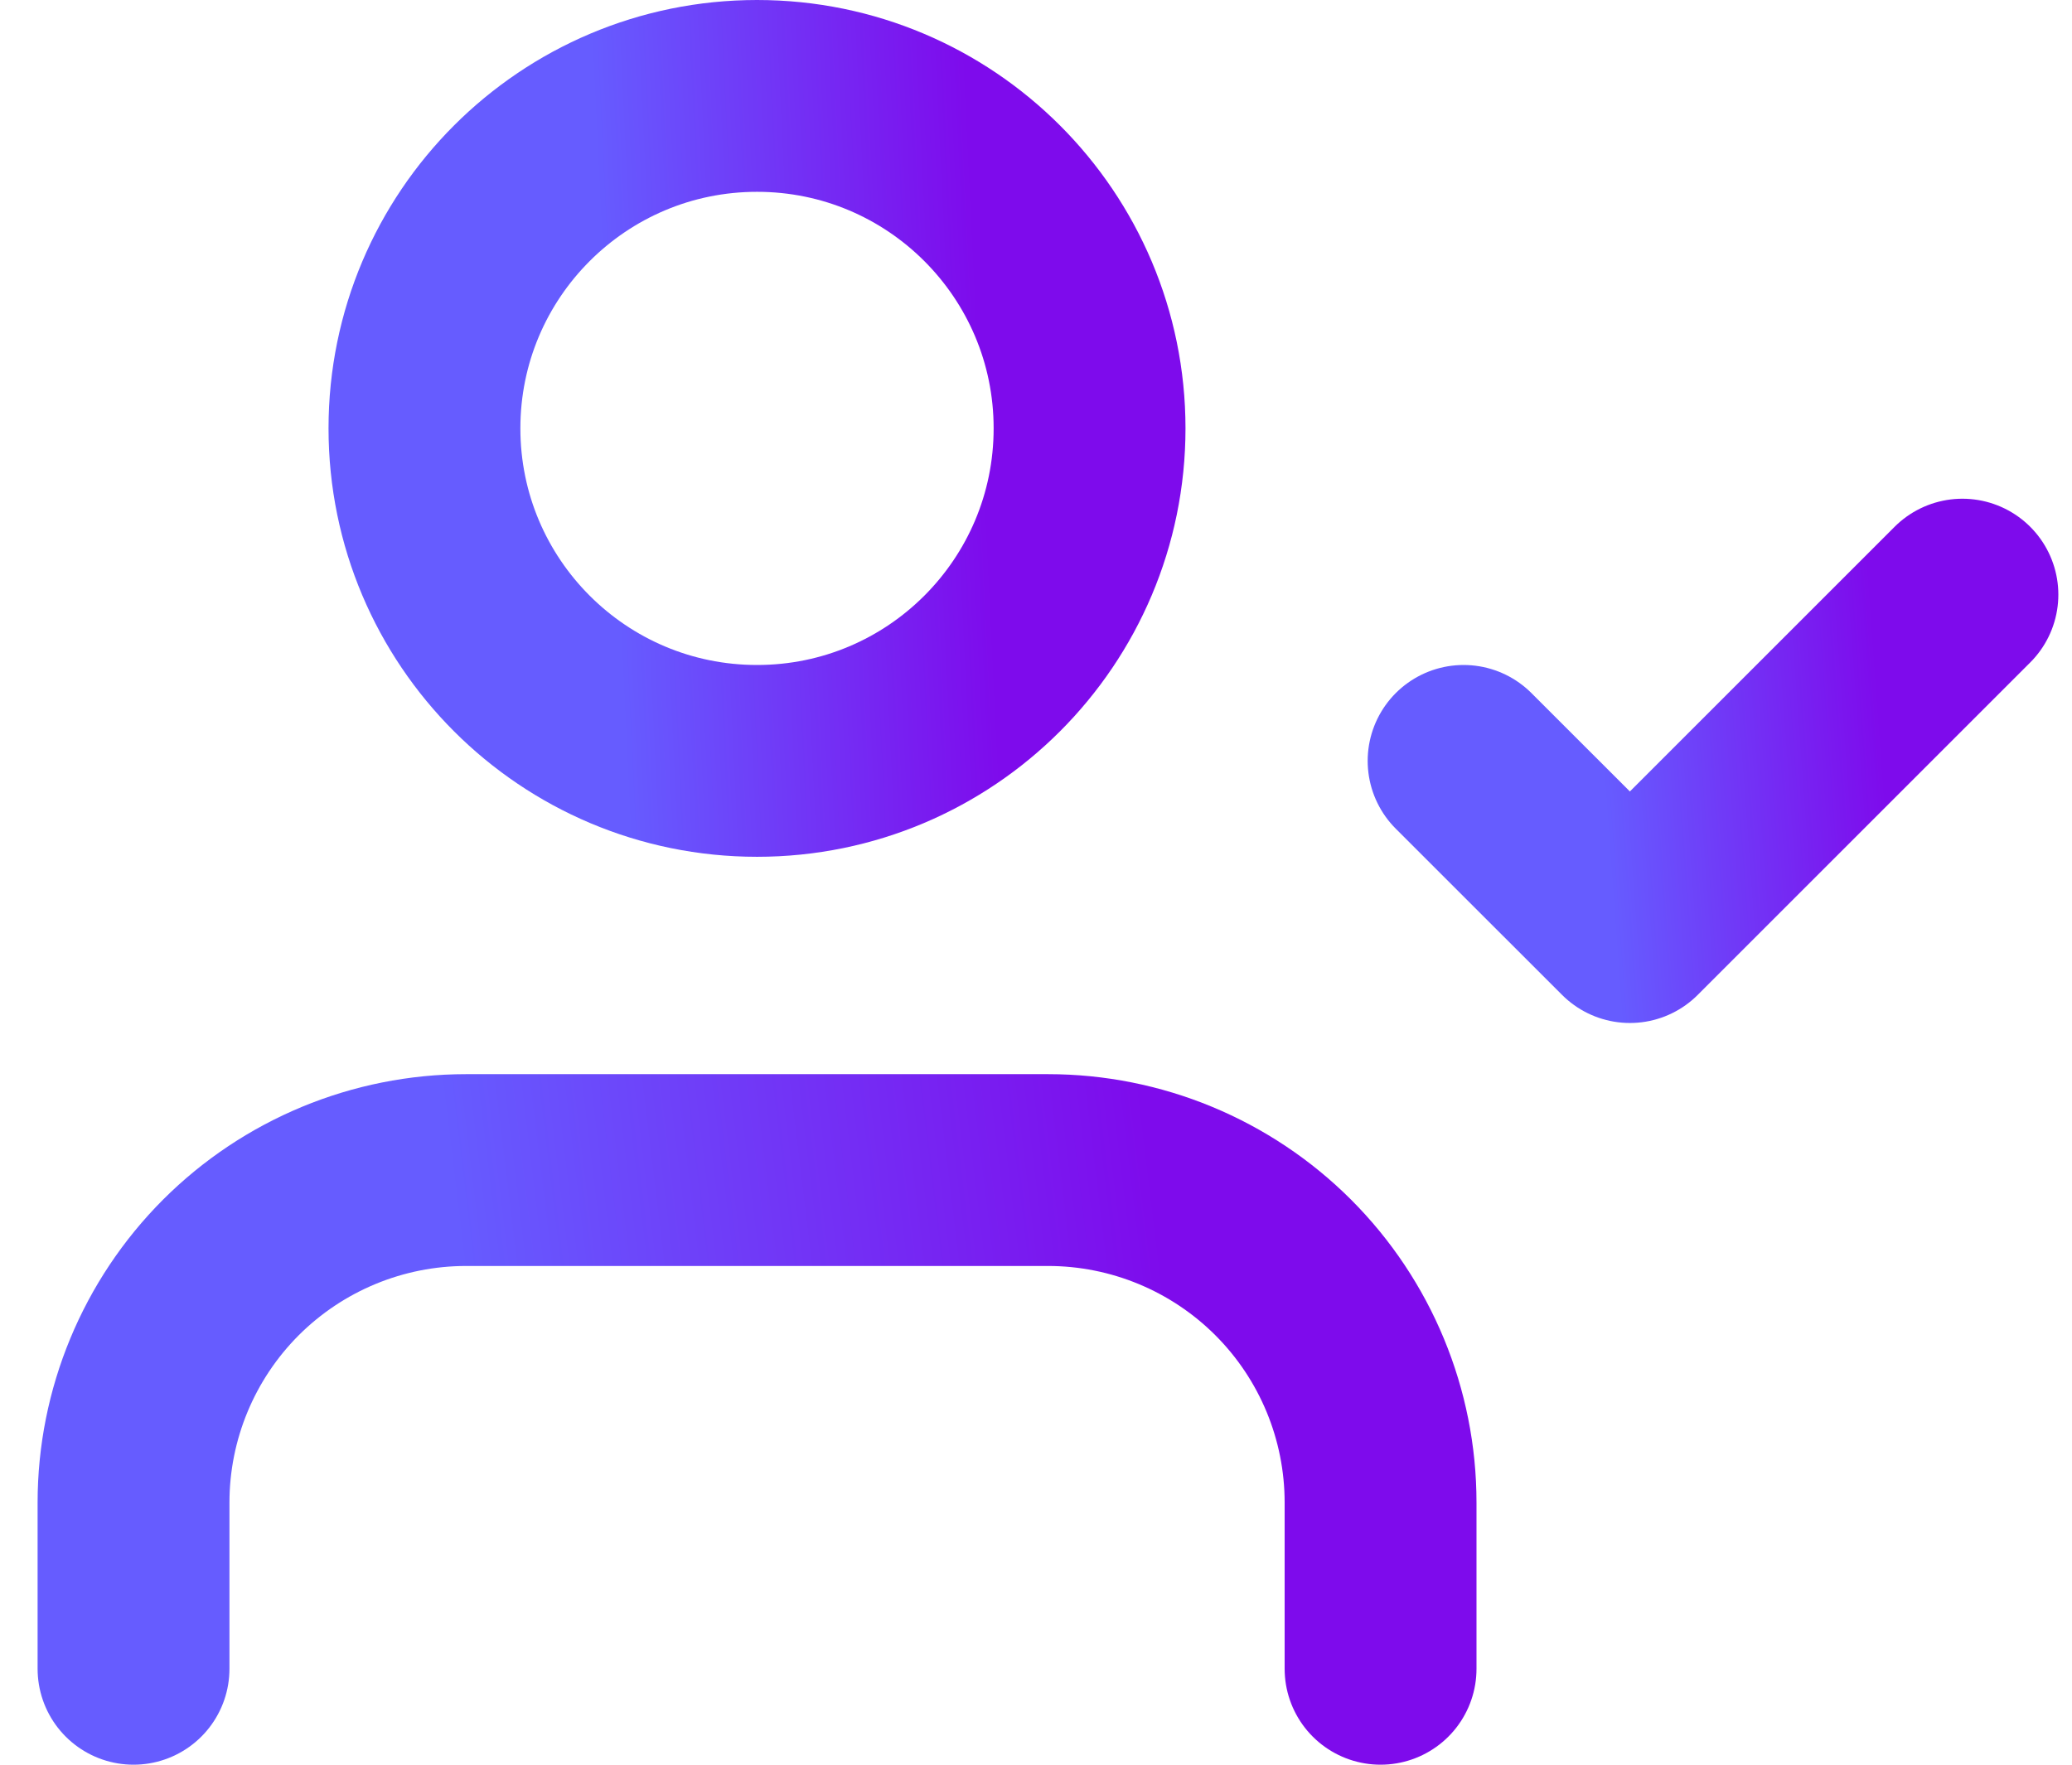 <svg width="27" height="23" viewBox="0 0 27 23" fill="none" xmlns="http://www.w3.org/2000/svg">
<path d="M17.99 21.75V19.583C17.99 18.434 17.534 17.332 16.721 16.519C15.908 15.707 14.806 15.25 13.657 15.25H6.074C4.924 15.25 3.822 15.707 3.009 16.519C2.197 17.332 1.74 18.434 1.74 19.583V21.75" stroke="url(#paint0_linear)" stroke-width="2.5" stroke-linecap="round" stroke-linejoin="round"/>
<path d="M19.072 9.917L21.239 12.083L25.572 7.75" stroke="url(#paint1_linear)" stroke-width="2.5" stroke-linecap="round" stroke-linejoin="round"/>
<path d="M9.865 9.917C12.258 9.917 14.198 7.977 14.198 5.583C14.198 3.19 12.258 1.25 9.865 1.25C7.471 1.25 5.531 3.19 5.531 5.583C5.531 7.977 7.471 9.917 9.865 9.917Z" stroke="url(#paint2_linear)" stroke-width="2.5" stroke-linecap="round" stroke-linejoin="round"/>
<defs>
<linearGradient id="paint0_linear" x1="15.187" y1="16.745" x2="6.173" y2="17.835" gradientUnits="userSpaceOnUse">
<stop stop-color="#7E0BEC"/>
<stop offset="1" stop-color="#665CFF"/>
</linearGradient>
<linearGradient id="paint1_linear" x1="24.451" y1="8.747" x2="20.812" y2="9.011" gradientUnits="userSpaceOnUse">
<stop stop-color="#7E0BEC"/>
<stop offset="1" stop-color="#665CFF"/>
</linearGradient>
<linearGradient id="paint2_linear" x1="12.703" y1="3.243" x2="7.837" y2="3.479" gradientUnits="userSpaceOnUse">
<stop stop-color="#7E0BEC"/>
<stop offset="1" stop-color="#665CFF"/>
</linearGradient>
</defs>
</svg>
